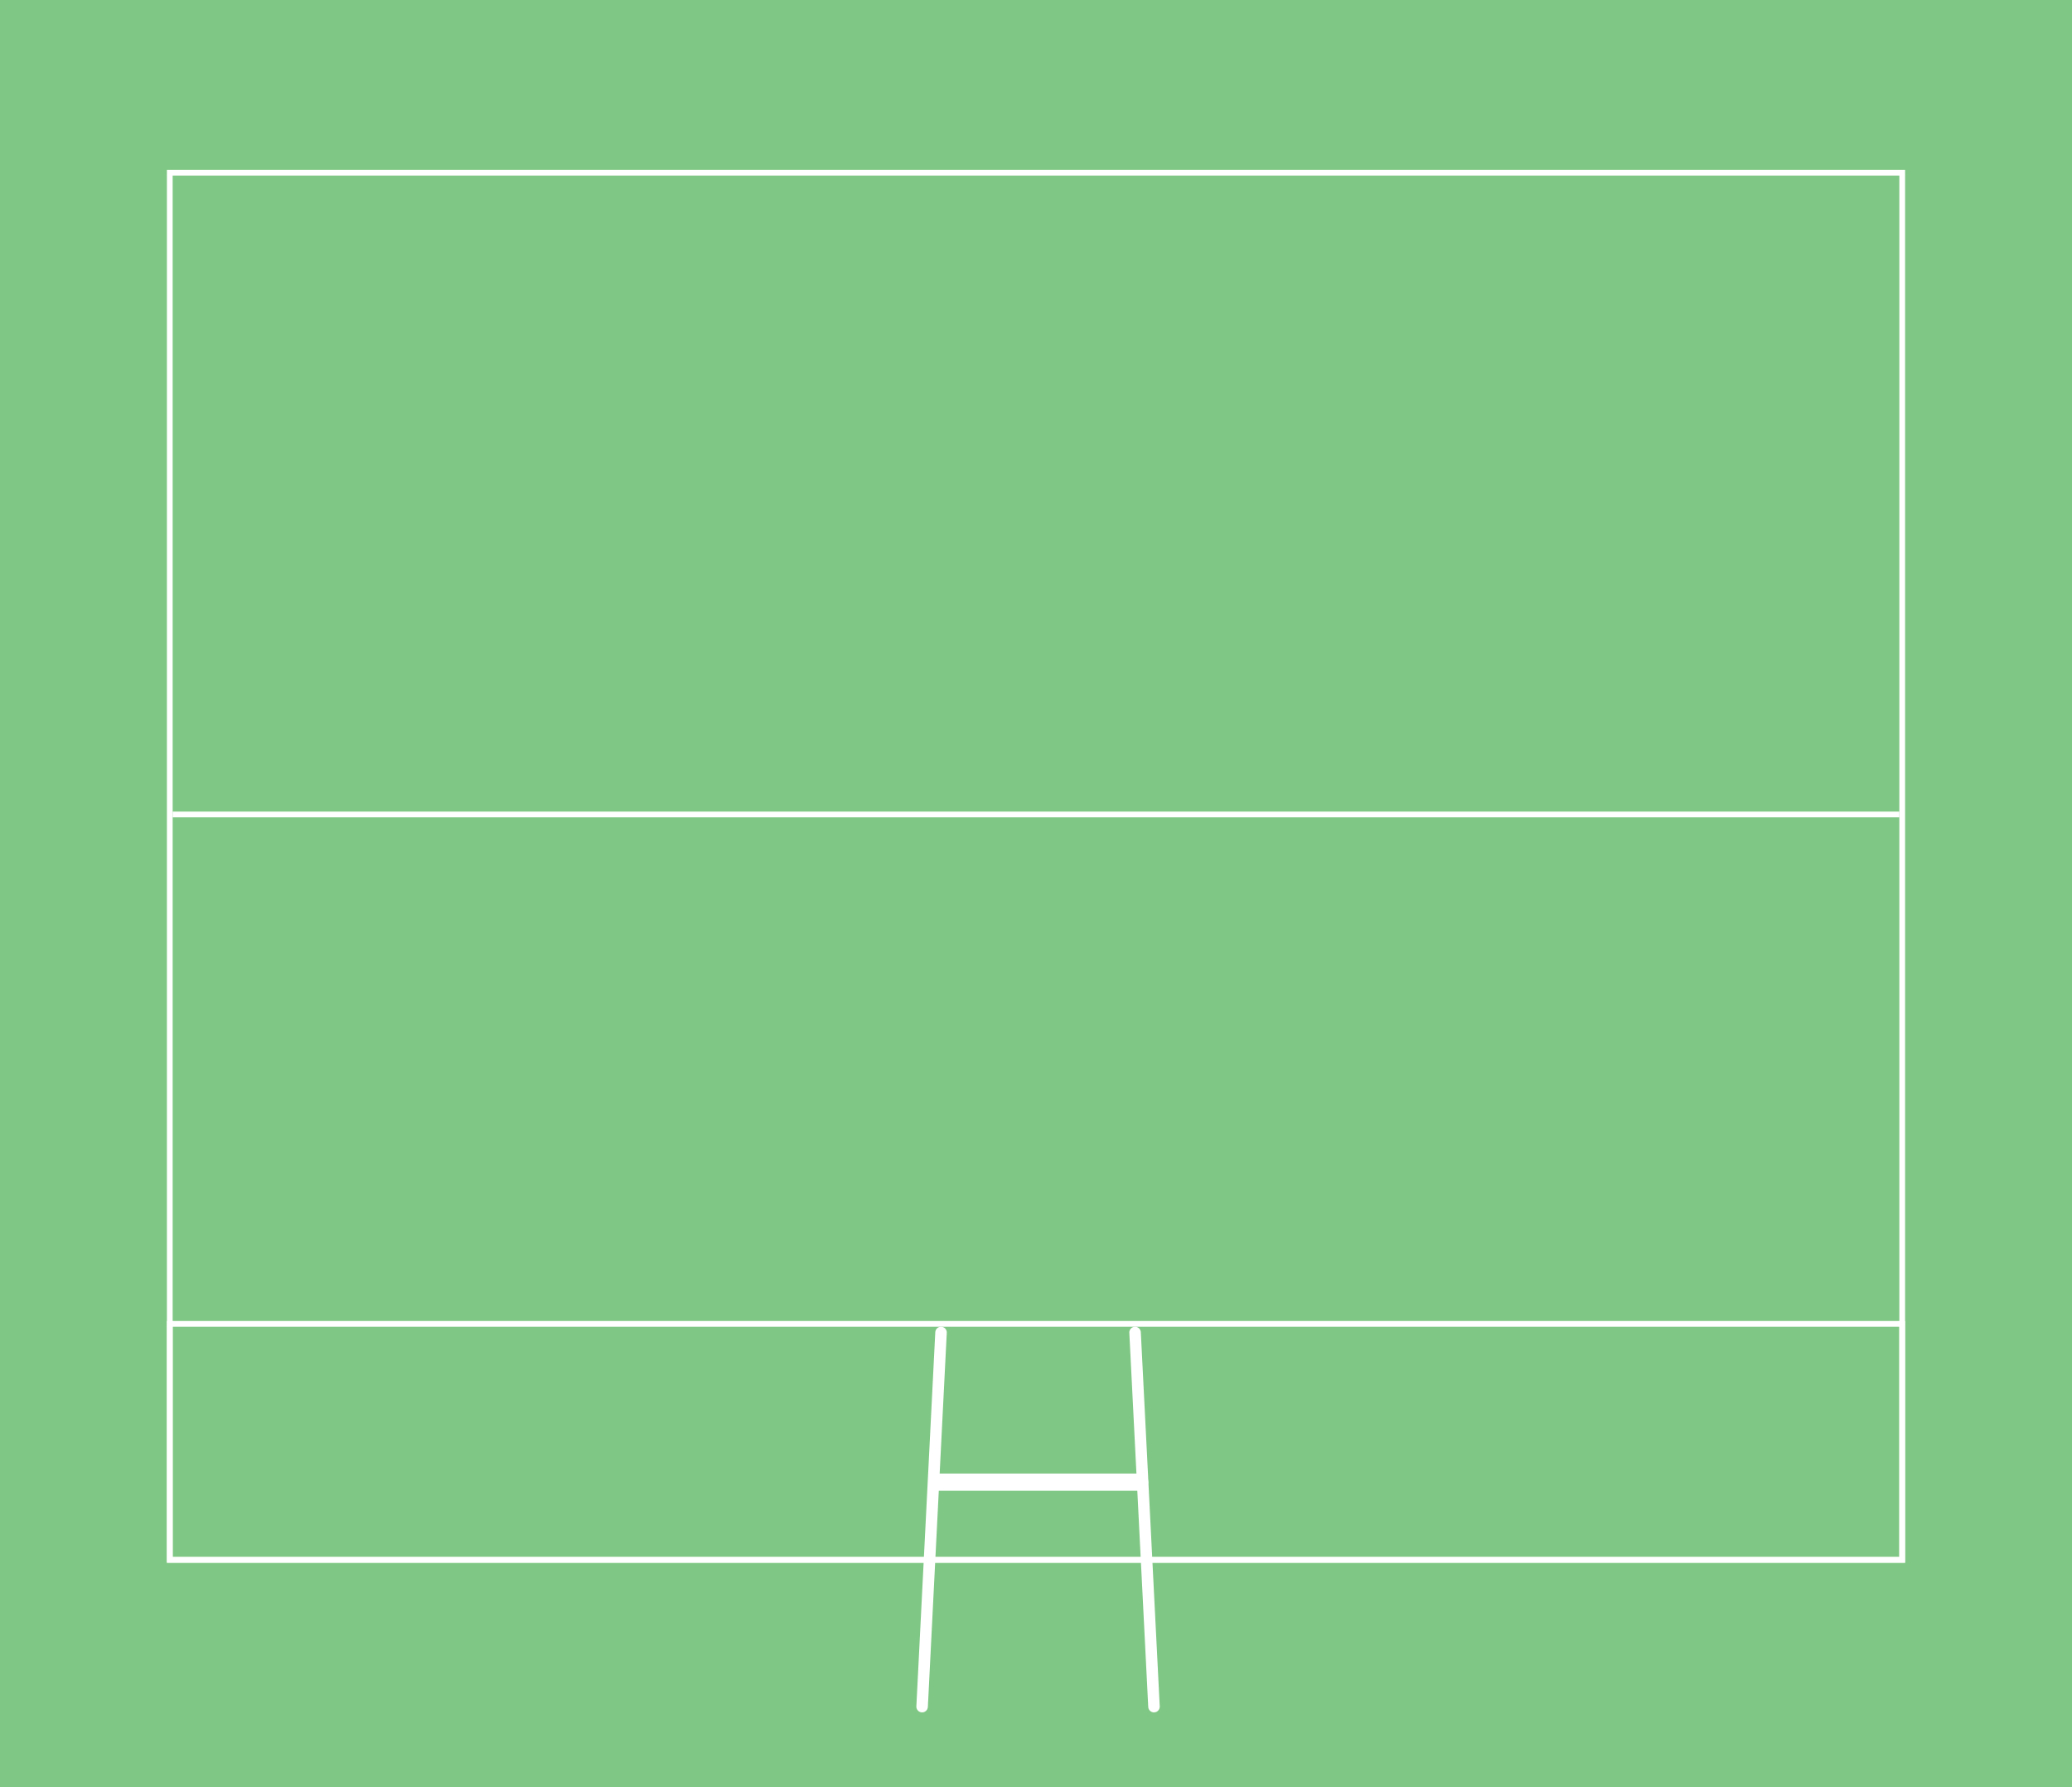 <svg height="621" viewBox="0 0 720 621" width="720" xmlns="http://www.w3.org/2000/svg" xmlns:xlink="http://www.w3.org/1999/xlink"><defs><path id="a" d="m0 100h600"/><mask id="b" height="5" width="604" x="-2" y="-2"><path d="m-2 97.5h604v5h-604z" fill="#fff"/><use xlink:href="#a"/></mask><path id="c" d="m61 .993v394.015"/><mask id="d" height="399" width="6" x="-2" y="-2"><path d="m58-1.5h6v399h-6z" fill="#fff"/><use xlink:href="#c"/></mask><path id="e" d="m541 .993v394.015"/><mask id="f" height="399" width="6" x="-2" y="-2"><path d="m538-1.5h6v399h-6z" fill="#fff"/><use xlink:href="#e"/></mask></defs><g fill="none" fill-rule="evenodd"><path d="m0 0h720v621h-720z" fill="#7fc784" fill-rule="nonzero"/><g stroke="#fff" transform="translate(59 60)"><g stroke-linecap="round" stroke-linejoin="round" transform="matrix(-1 0 0 -1 342 533)"><path d="m6.575 130-6.575-130" stroke-width="4"/><path d="m80.575 130-6.575-130" stroke-width="4" transform="matrix(-1 0 0 1 154.575 0)"/><path d="m75 78h-70" stroke-width="6"/></g><g stroke-width="2"><path d="m0 400h602v82h-602z" transform="matrix(1 0 0 -1 0 882)"/><path d="m0 0h602v482h-602z" transform="matrix(1 0 0 -1 0 482)"/><path d="m1 223h600"/></g><use mask="url(#b)" stroke-dasharray="10" stroke-width="4" xlink:href="#a"/><use mask="url(#d)" stroke-dasharray="10" stroke-width="4" xlink:href="#c"/><use mask="url(#f)" stroke-dasharray="10" stroke-width="4" xlink:href="#e"/></g></g></svg>